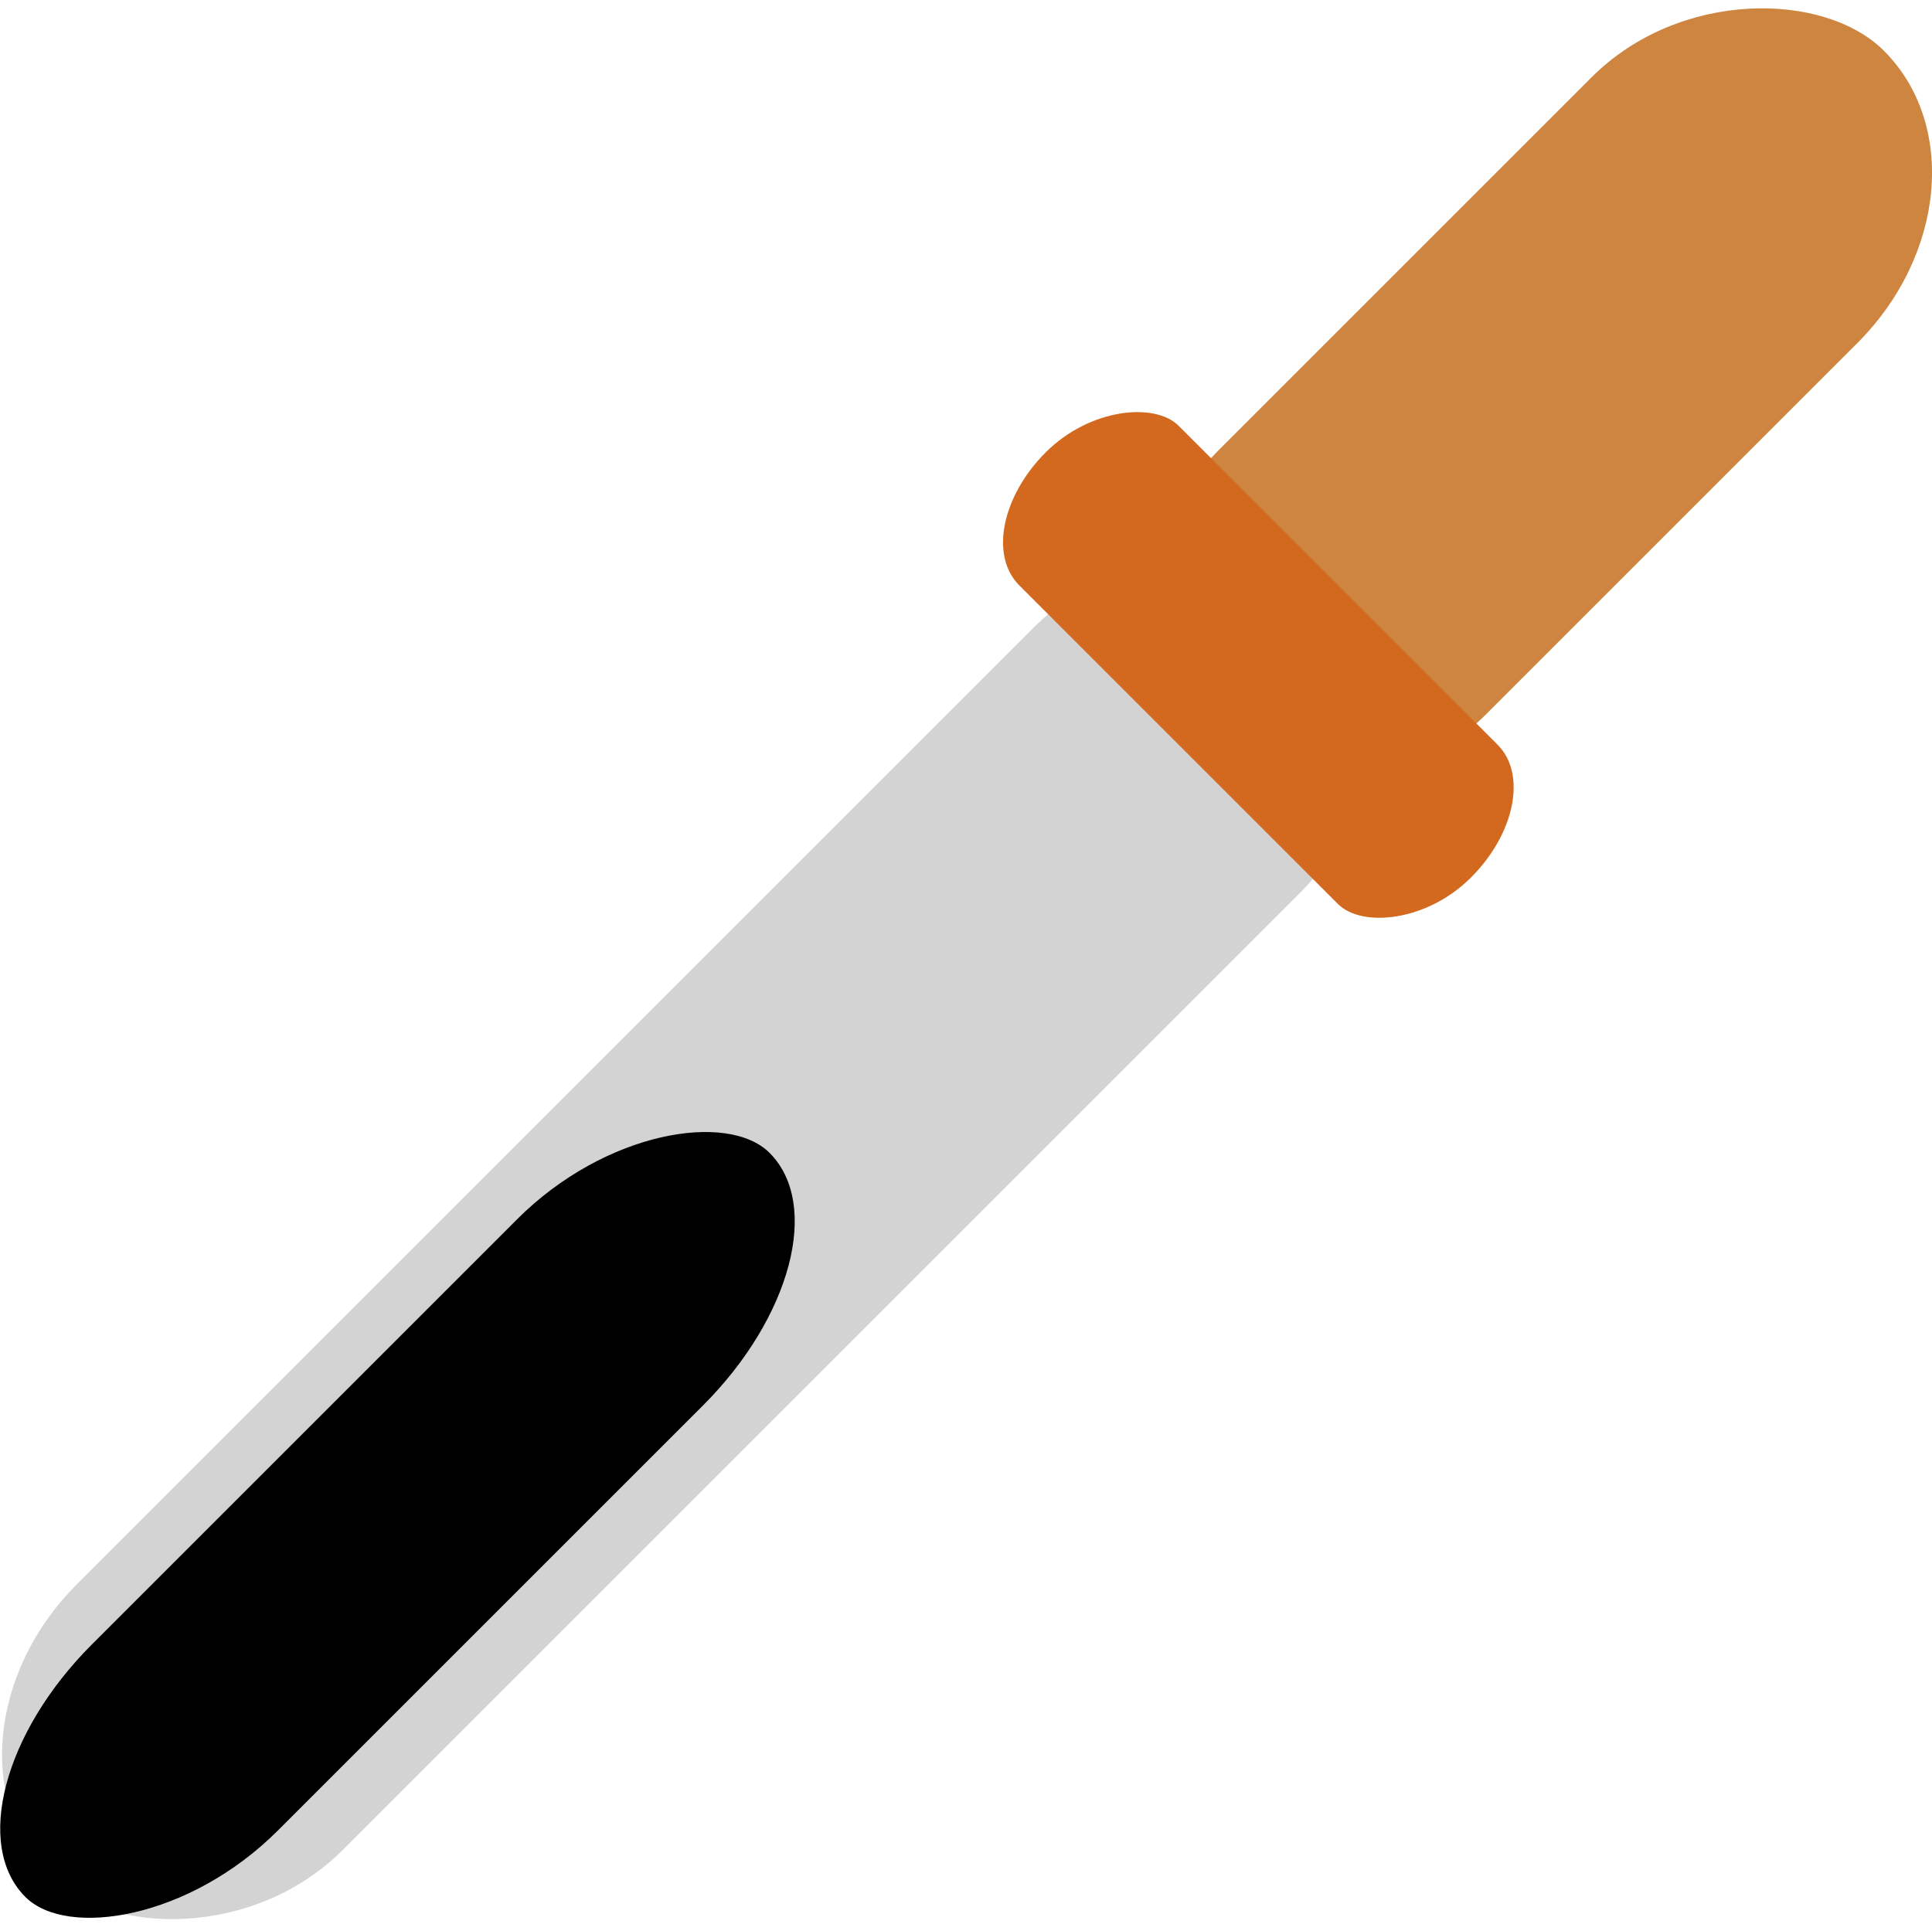 <svg xmlns="http://www.w3.org/2000/svg" viewBox="0 0 257 256">
<rect rx="30" ry="100" width="130" height="50" fill="#cd853f" stroke="none" stroke-width="1px" transform="translate(141,81) rotate(-45)"/>
<rect rx="30" ry="100" width="240" height="50" fill="#d3d3d3" stroke="none" stroke-width="1px" transform="translate(-11,232) rotate(-45)"/>
<rect rx="30" ry="100" width="140" height="35" stroke="none" stroke-width="1px" transform="translate(-9,240) rotate(-45)"/>
<rect rx="50" ry="10" width="30" height="80" fill="#d2691e" stroke="none" stroke-width="1px" transform="translate(79,92) rotate(-45) translate(50,20)"/>
</svg>
